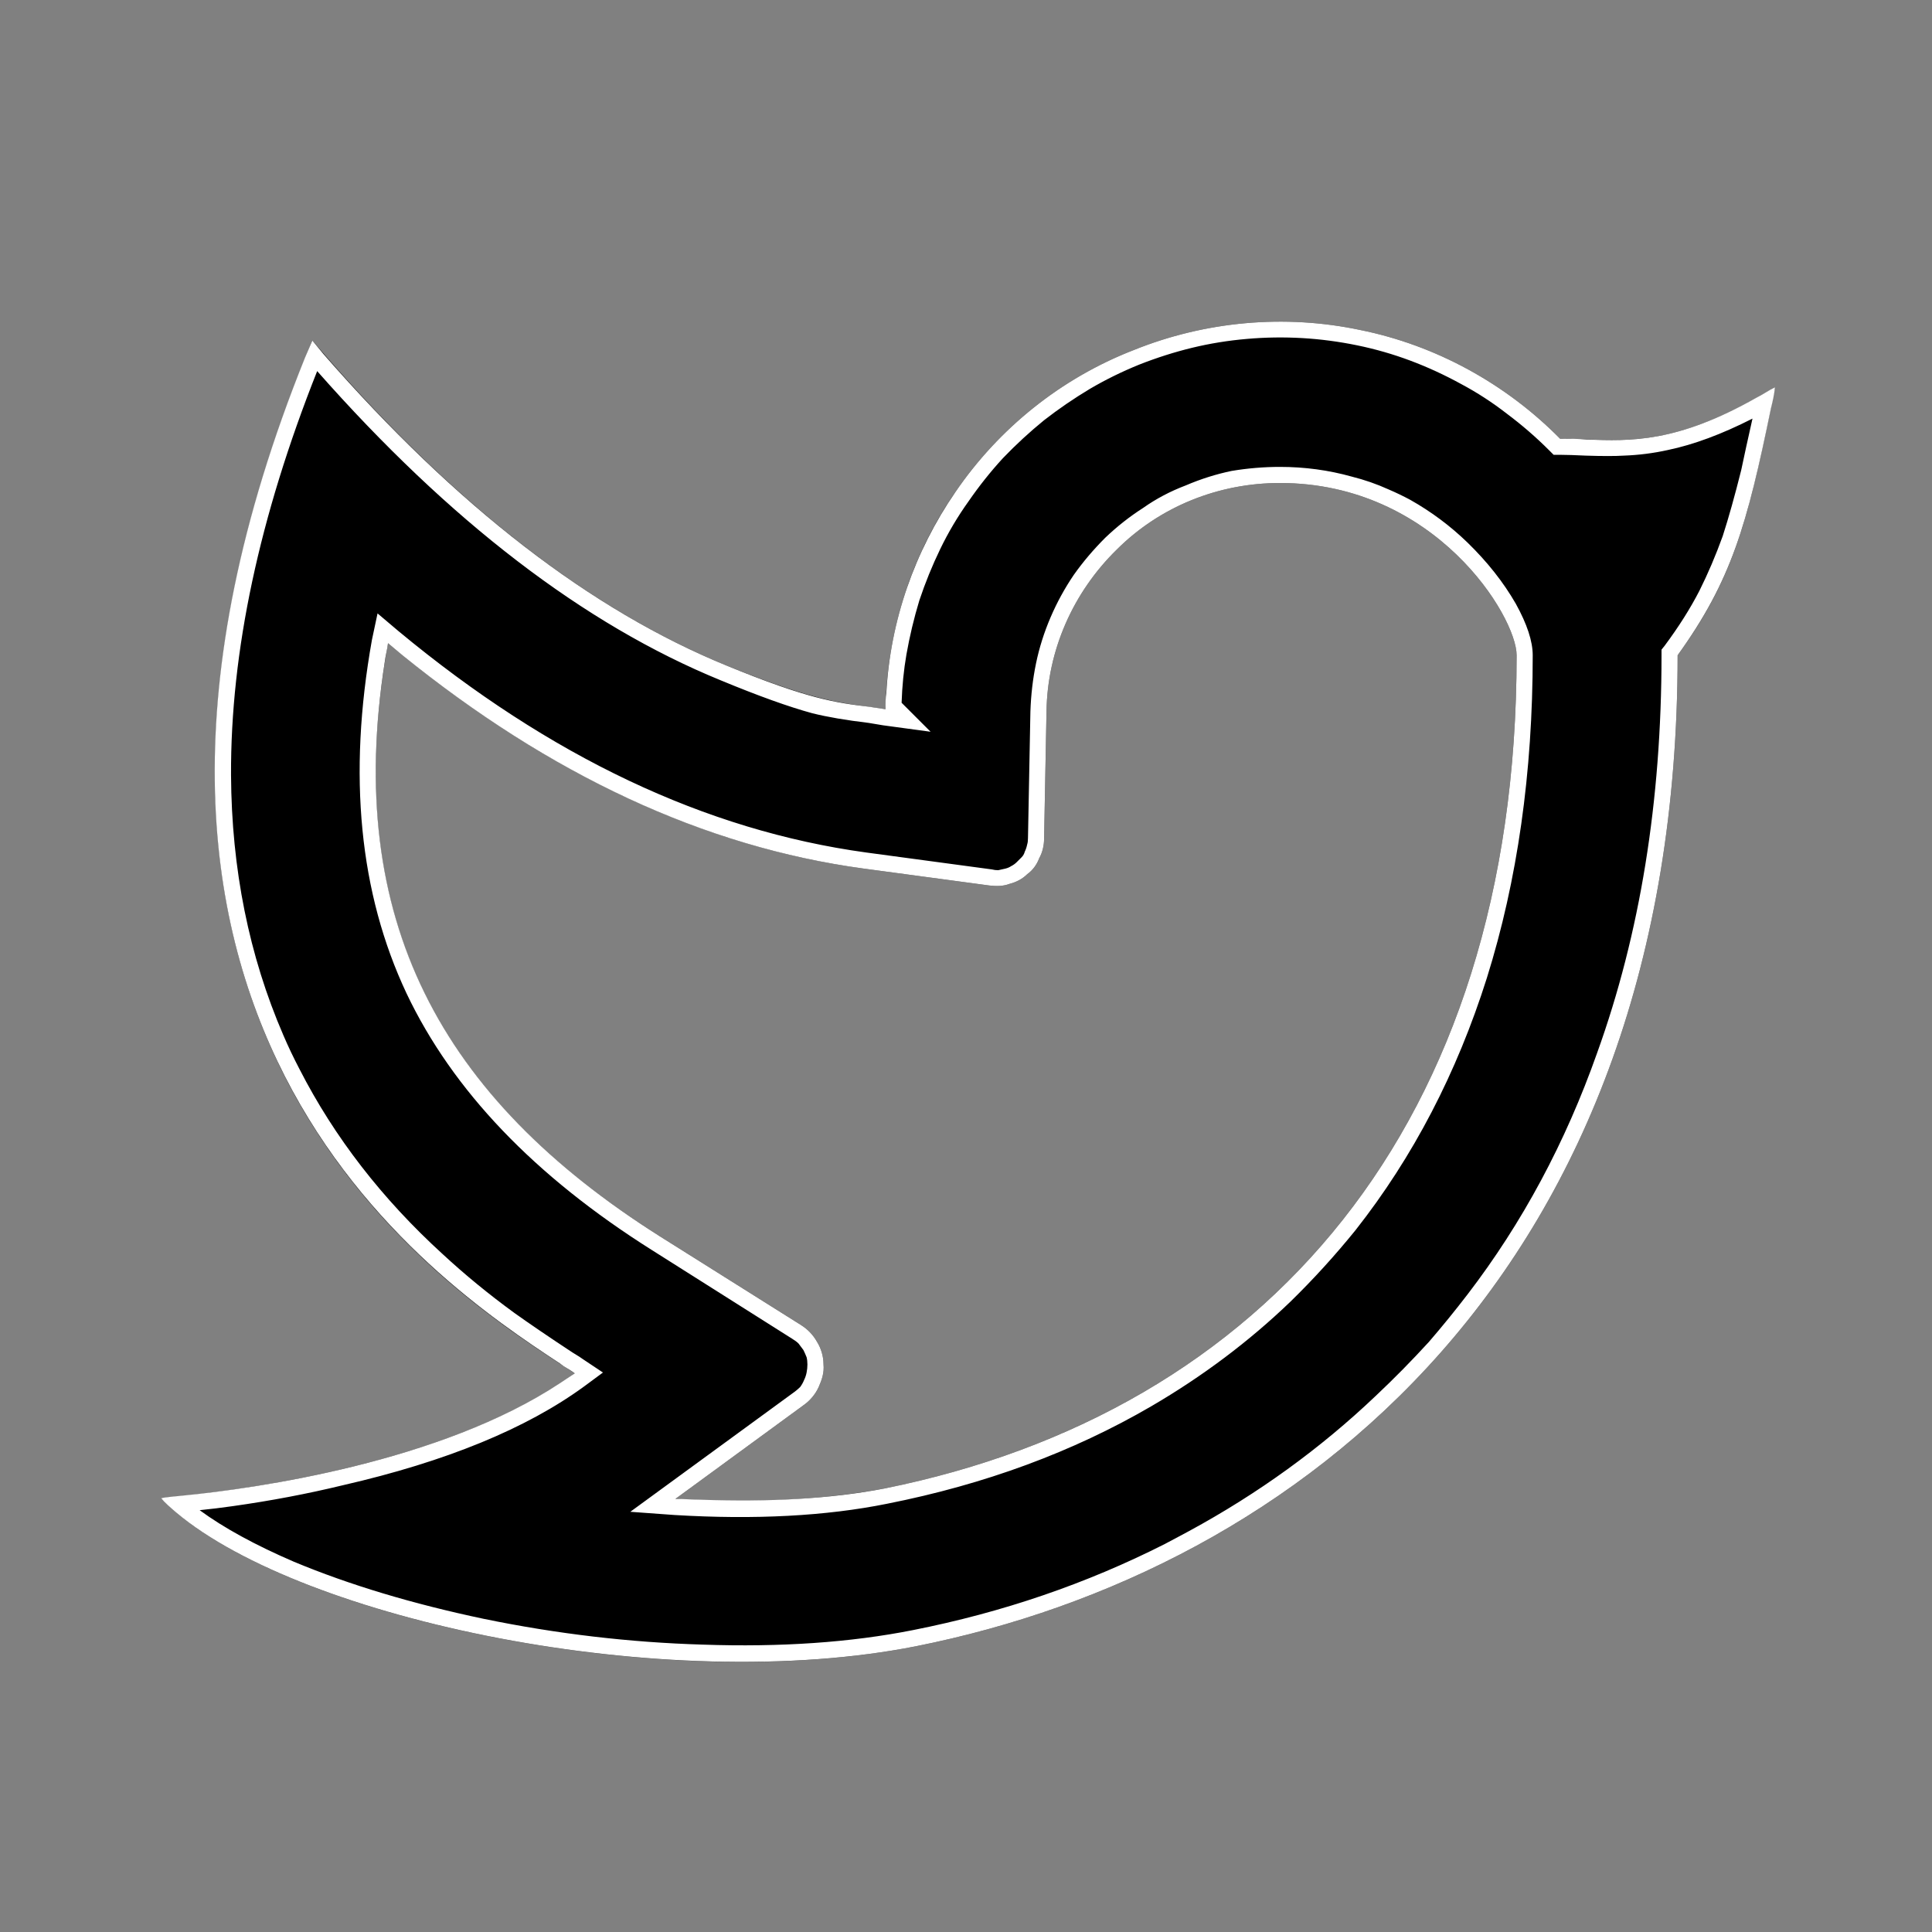 <svg width="24" height="24" viewBox="0 0 24 24" fill="none" xmlns="http://www.w3.org/2000/svg" xmlns:xlink="http://www.w3.org/1999/xlink">
	<rect x="0" y="0" width="24" height="24" fill="#808080" stroke="none"/>
	<desc>
			Created with Pixso.
	</desc>
	<defs>
		<clipPath id="clip246_4774">
			<rect id="Icon-Twitter" width="24" height="24" fill="white" fill-opacity="0"/>
		</clipPath>
	</defs>
	<rect id="Icon-Twitter" width="24" height="24" fill="#FFFFFF" fill-opacity="0"/>
	<g clip-path="url(#clip246_4774)">
		<path id="Vector" d="M15.9 6C15.14 6 14.41 6.29 13.87 6.83C13.33 7.36 13.01 8.08 13 8.84L12.97 10.42C12.97 10.5 12.95 10.59 12.91 10.66C12.88 10.74 12.83 10.81 12.76 10.86C12.7 10.92 12.62 10.96 12.54 10.98C12.46 11.01 12.38 11.01 12.29 11L10.73 10.79C8.68 10.51 6.71 9.56 4.82 7.99C4.22 11.3 5.39 13.59 8.2 15.36L9.95 16.46C10.03 16.51 10.1 16.58 10.15 16.67C10.2 16.75 10.23 16.85 10.23 16.95C10.24 17.05 10.21 17.14 10.17 17.23C10.13 17.32 10.06 17.4 9.99 17.45L8.39 18.62C9.34 18.68 10.24 18.63 10.99 18.49C15.7 17.54 18.84 13.99 18.84 8.14C18.84 7.66 17.83 6 15.9 6ZM11 8.81C11.02 7.84 11.32 6.9 11.87 6.11C12.41 5.32 13.18 4.7 14.08 4.35C14.97 3.99 15.96 3.9 16.9 4.1C17.84 4.29 18.71 4.77 19.38 5.45C20.1 5.45 20.7 5.63 22.05 4.81C21.72 6.45 21.55 7.16 20.84 8.14C20.84 15.78 16.14 19.5 11.38 20.45C8.11 21.1 3.36 20.03 2 18.61C2.69 18.55 5.51 18.25 7.14 17.06C5.76 16.15 0.27 12.92 3.88 4.23C5.57 6.21 7.29 7.56 9.03 8.27C10.19 8.74 10.47 8.73 11 8.81L11 8.81Z" fill="#000000" fill-opacity="1" fill-rule="nonzero"/>
		<path id="Vector" d="M19.38 5.45C18.71 4.77 17.84 4.29 16.9 4.1C15.96 3.9 14.97 3.99 14.08 4.35C13.18 4.7 12.41 5.32 11.87 6.11C11.36 6.85 11.06 7.71 11.01 8.61C11 8.67 11 8.74 11 8.81L11 8.81C10.93 8.8 10.87 8.79 10.8 8.78C10.38 8.73 10.03 8.68 9.03 8.27C7.34 7.58 5.67 6.29 4.02 4.4C3.98 4.35 3.93 4.29 3.88 4.23C3.85 4.3 3.82 4.37 3.79 4.44C0.49 12.63 5.36 15.89 6.96 16.94C6.97 16.95 6.99 16.96 7 16.97C7.05 17 7.1 17.03 7.14 17.06C7.08 17.1 7.02 17.14 6.96 17.18C5.48 18.16 3.19 18.49 2.26 18.58C2.15 18.59 2.06 18.6 2 18.61C2.05 18.67 2.12 18.73 2.19 18.79C3.77 20.12 8.25 21.07 11.38 20.45C16.14 19.5 20.84 15.78 20.84 8.14C21.51 7.21 21.7 6.53 22 5.07C22.02 4.99 22.04 4.9 22.05 4.81C21.97 4.85 21.9 4.9 21.82 4.94C20.83 5.5 20.26 5.48 19.71 5.46C19.6 5.45 19.5 5.45 19.38 5.45ZM21.77 5.2Q21.2 5.49 20.72 5.59Q20.45 5.65 20.17 5.66Q20.01 5.67 19.7 5.66Q19.49 5.65 19.39 5.65L19.3 5.65L19.24 5.59Q19 5.35 18.72 5.14Q18.45 4.93 18.15 4.77Q17.84 4.6 17.52 4.48Q17.2 4.36 16.86 4.29Q16.52 4.22 16.18 4.2Q15.83 4.18 15.49 4.21Q15.14 4.24 14.81 4.32Q14.48 4.4 14.15 4.53Q13.83 4.66 13.54 4.83Q13.24 5.01 12.97 5.22Q12.7 5.44 12.46 5.69Q12.23 5.94 12.03 6.23Q11.83 6.51 11.68 6.82Q11.53 7.13 11.42 7.46Q11.32 7.79 11.26 8.13Q11.21 8.42 11.2 8.73L11.56 9.09L10.97 9.01Q10.91 9 10.79 8.98Q10.37 8.93 10.09 8.86Q9.65 8.74 8.95 8.45Q6.41 7.41 3.94 4.61Q2.86 7.33 2.87 9.63Q2.88 11.38 3.52 12.86Q3.61 13.07 3.72 13.28Q4.37 14.55 5.5 15.58Q5.91 15.96 6.39 16.31Q6.67 16.51 7.11 16.8Q7.21 16.86 7.25 16.89L7.49 17.05L7.26 17.22Q6.18 18.01 4.26 18.45Q3.6 18.61 2.89 18.71Q2.68 18.74 2.48 18.76Q2.93 19.09 3.65 19.4Q4.68 19.83 6.01 20.11Q7.37 20.39 8.73 20.43Q10.18 20.48 11.34 20.25Q13.01 19.92 14.47 19.18Q14.62 19.1 14.77 19.02Q16.06 18.32 17.09 17.34Q17.43 17.02 17.75 16.67Q18 16.38 18.23 16.08Q19.25 14.75 19.84 13.08Q20.64 10.86 20.64 8.14L20.64 8.07L20.68 8.02Q20.94 7.67 21.11 7.34Q21.27 7.02 21.4 6.66Q21.51 6.32 21.63 5.84Q21.68 5.6 21.77 5.2ZM14.2 6.31Q13.95 6.47 13.73 6.68Q13.51 6.9 13.34 7.14Q13.17 7.39 13.05 7.67Q12.93 7.95 12.87 8.24Q12.81 8.53 12.8 8.84L12.77 10.41Q12.77 10.46 12.76 10.49Q12.75 10.54 12.73 10.58Q12.72 10.62 12.69 10.65Q12.66 10.68 12.63 10.71Q12.6 10.74 12.56 10.76Q12.53 10.78 12.49 10.79Q12.44 10.8 12.4 10.81Q12.36 10.81 12.32 10.8L10.76 10.59Q7.77 10.18 4.95 7.84L4.69 7.62L4.62 7.95Q4.17 10.47 5.05 12.34Q5.91 14.15 8.1 15.53L9.84 16.63Q9.89 16.66 9.92 16.69Q9.95 16.73 9.98 16.77Q10 16.81 10.02 16.86Q10.03 16.9 10.03 16.95Q10.03 17 10.02 17.05Q10.01 17.1 9.99 17.14Q9.97 17.19 9.94 17.23Q9.91 17.26 9.87 17.29L7.83 18.78L8.38 18.82Q9.88 18.91 11.02 18.68Q12.84 18.32 14.3 17.47Q15.26 16.91 16.03 16.17Q16.46 15.75 16.84 15.28Q17.91 13.92 18.47 12.15Q19.04 10.33 19.04 8.14Q19.04 7.88 18.83 7.5Q18.6 7.1 18.23 6.74Q17.91 6.43 17.52 6.21Q17.39 6.14 17.25 6.08Q17.03 5.98 16.79 5.92Q16.36 5.8 15.9 5.8Q15.6 5.8 15.3 5.85Q15.01 5.91 14.73 6.03Q14.44 6.14 14.2 6.31ZM15.9 6C15.14 6 14.41 6.29 13.87 6.83C13.33 7.36 13.01 8.08 13 8.84L12.97 10.42C12.97 10.5 12.95 10.59 12.91 10.66C12.88 10.74 12.83 10.81 12.76 10.86C12.7 10.92 12.62 10.96 12.54 10.98C12.46 11.01 12.38 11.01 12.29 11L10.73 10.79C8.74 10.52 6.83 9.62 5 8.14C4.94 8.09 4.88 8.04 4.82 7.99C4.81 8.07 4.79 8.14 4.78 8.22C4.28 11.41 5.46 13.63 8.2 15.36L9.95 16.46C10.03 16.51 10.1 16.58 10.15 16.67C10.2 16.75 10.23 16.85 10.23 16.95C10.24 17.05 10.21 17.14 10.17 17.23C10.13 17.32 10.06 17.4 9.99 17.45L8.65 18.43L8.39 18.62C8.5 18.62 8.61 18.63 8.71 18.63C9.54 18.66 10.32 18.62 10.99 18.49C15.7 17.54 18.84 13.99 18.84 8.14C18.84 7.66 17.83 6 15.9 6Z" fill="#FFFFFF" fill-opacity="1" fill-rule="evenodd"/>
	</g>
</svg>

